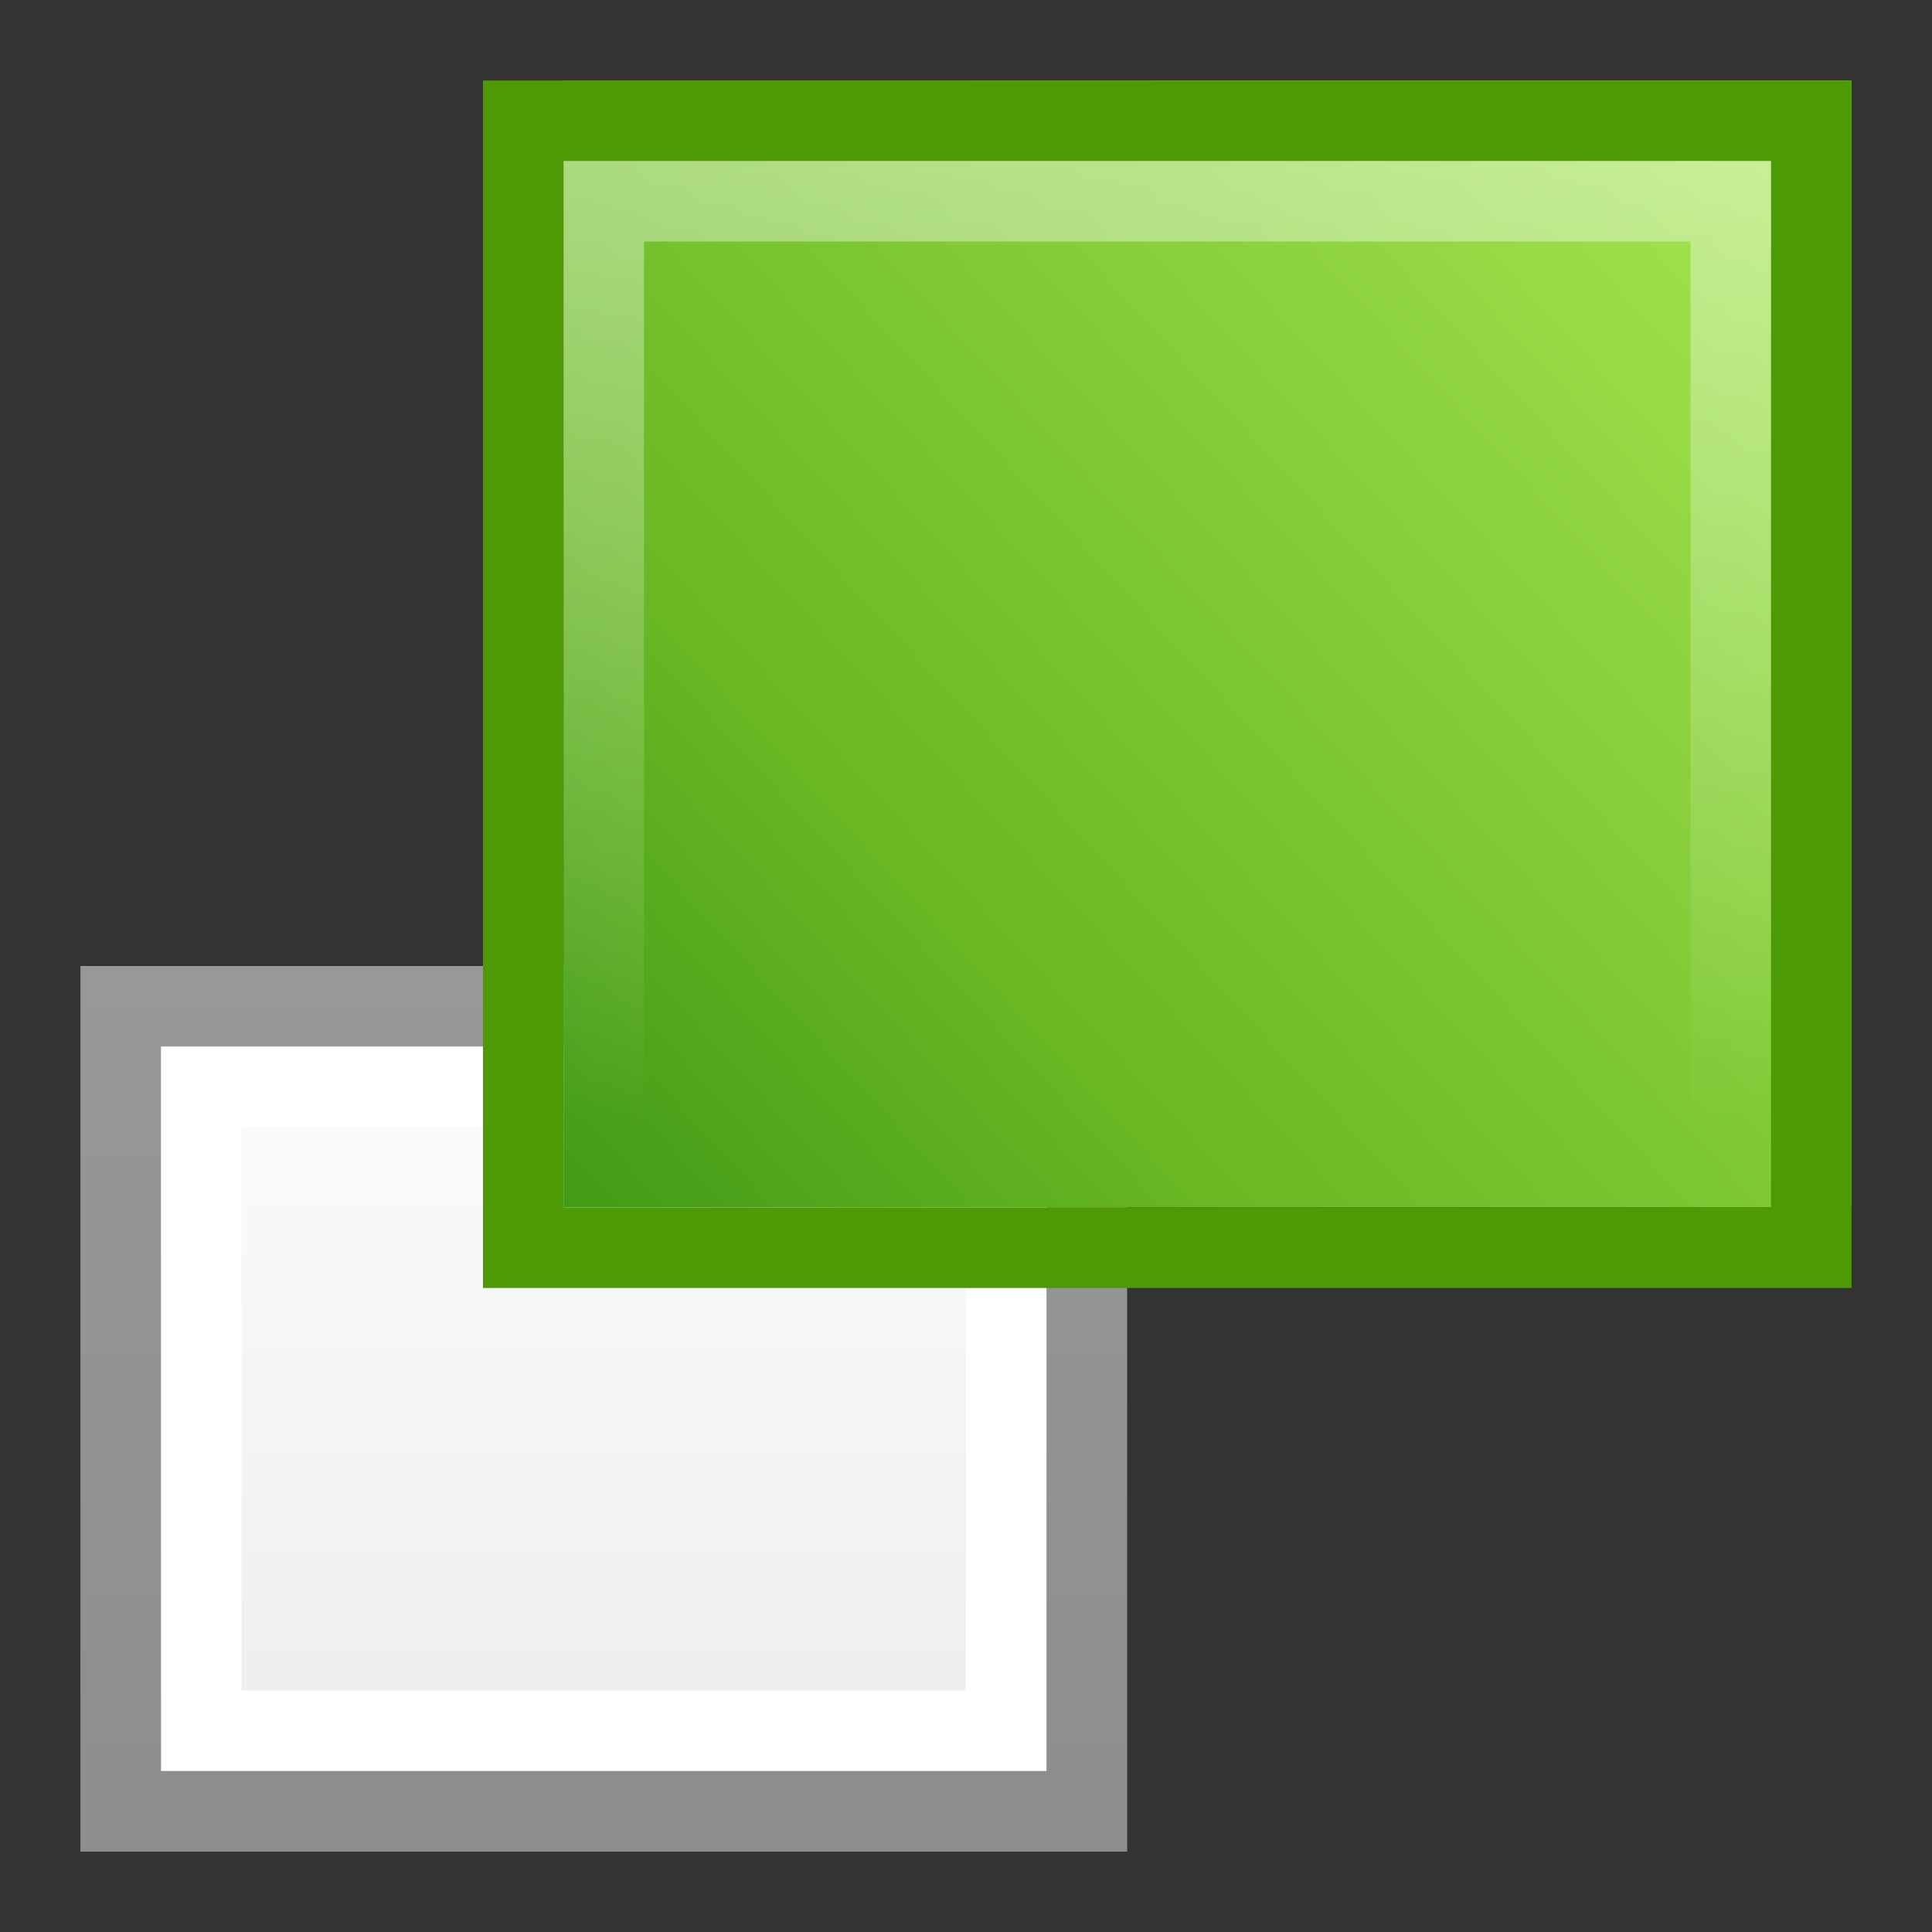 <svg height="24" width="24" xmlns="http://www.w3.org/2000/svg" xmlns:xlink="http://www.w3.org/1999/xlink"><rect width="100%" height="100%" fill="#333333" stroke="none"/><linearGradient id="a" gradientUnits="userSpaceOnUse" x1="0" x2="0" y1="11" y2="22"><stop offset="0" stop-color="#fff"/><stop offset="1" stop-color="#ededed"/></linearGradient><linearGradient id="b" gradientUnits="userSpaceOnUse" x1="10" x2="10" y1="6" y2="18"><stop offset="0" stop-color="#fff"/><stop offset="1" stop-color="#fff" stop-opacity="0"/></linearGradient><linearGradient id="c" gradientUnits="userSpaceOnUse" x1="25" x2="0" y1="0" y2="23"><stop offset="0" stop-color="#cdf87e"/><stop offset=".262" stop-color="#a2e34f"/><stop offset=".661" stop-color="#68b723"/><stop offset="1" stop-color="#1d7e0d"/></linearGradient><path d="m1 12h13v11h-13z" fill="url(#a)"/><path d="m2 13v9h11v-9zm1 1h9v7h-9z" fill="#fff"/><path d="m1 12v11h13v-11zm1 1h11v9h-11z" opacity=".4"/><g transform="translate(3 -4)"><path d="m4 5h16v14h-16z" fill="url(#c)"/><path d="m3 5v15h17v-15zm1 1h15v13h-15z" fill="#4e9a06"/><path d="m4 6v13h15v-13zm1 1h13v11h-13z" fill="url(#b)" opacity=".4"/></g></svg>